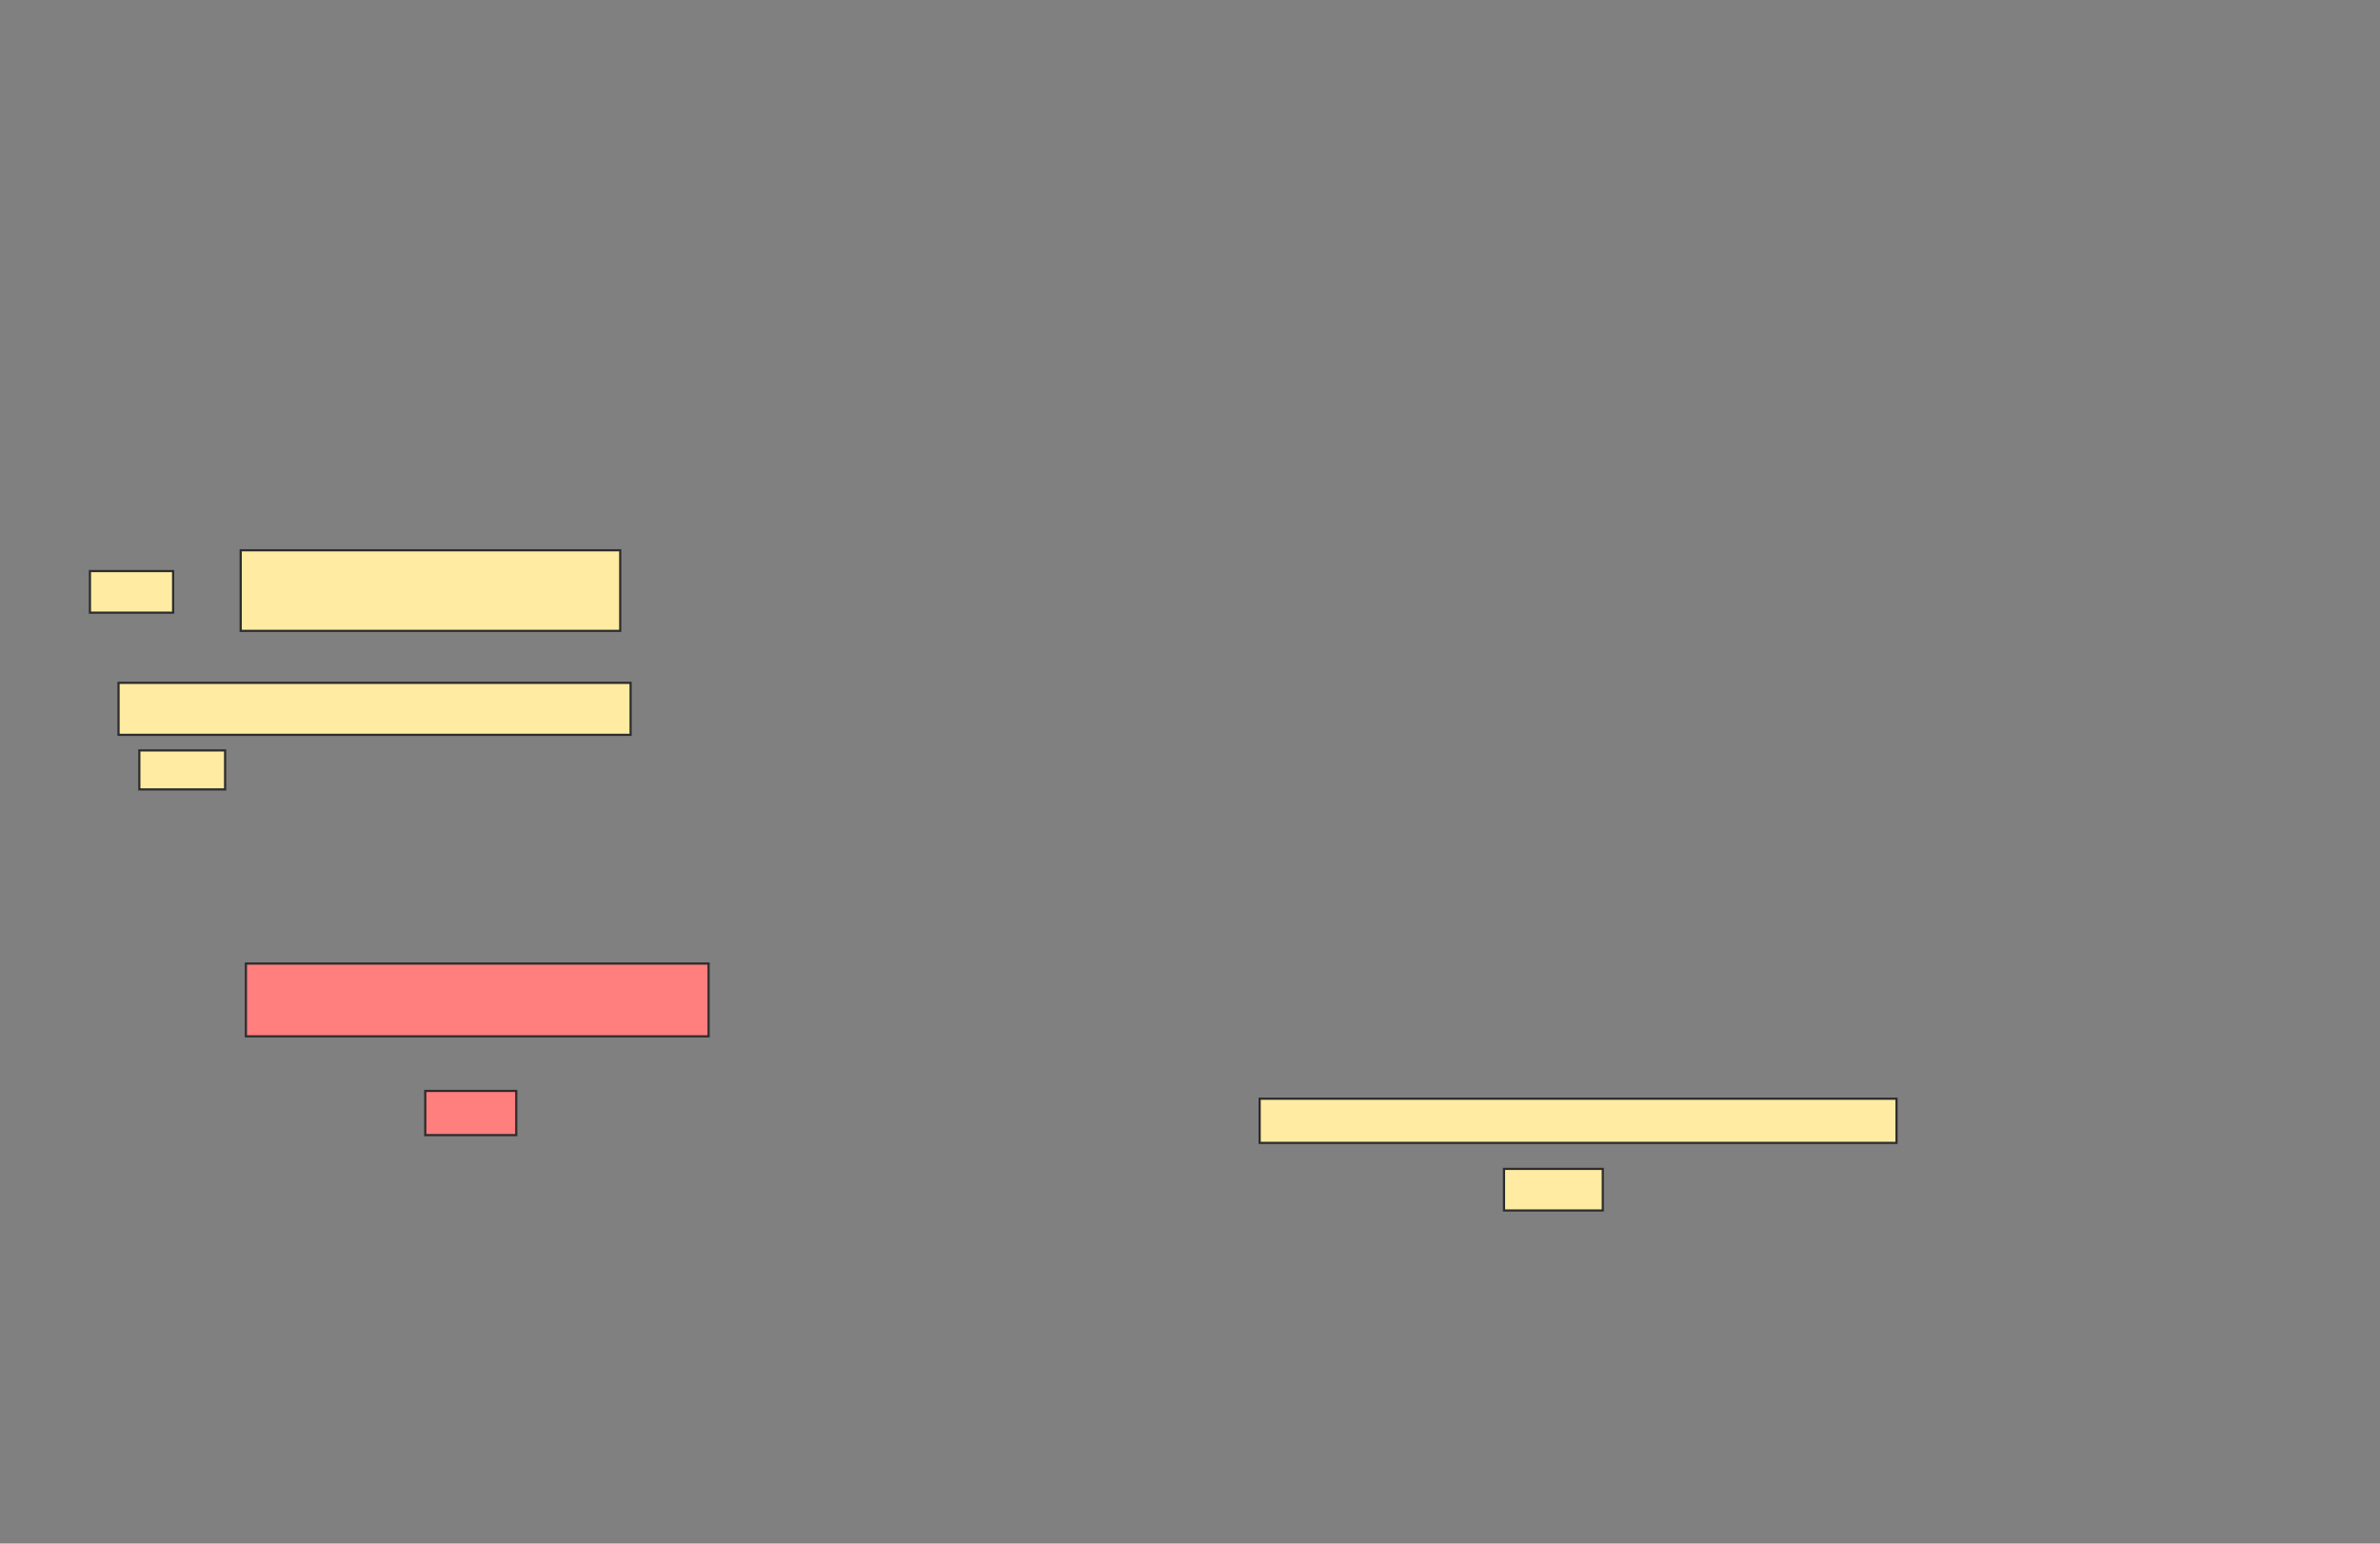 <svg xmlns="http://www.w3.org/2000/svg" width="1090" height="707">
 <rect width="100%" height="100%" fill="#808080" stroke="none"/>
 <!-- Created with Image Occlusion Enhanced -->
 <g>
  <title>Labels</title>
 </g>
 <g>
  <title>Masks</title>
  <g id="afdd8279c43e4480be3c1e4a4455d0c2-ao-1">
   <rect height="36.905" width="173.81" y="252.048" x="110.238" stroke="#2D2D2D" fill="#FFEBA2"/>
   <rect height="19.048" width="38.095" y="261.571" x="41.191" stroke="#2D2D2D" fill="#FFEBA2"/>
  </g>
  <g id="afdd8279c43e4480be3c1e4a4455d0c2-ao-2">
   <rect height="23.81" width="234.524" y="312.762" x="54.286" stroke="#2D2D2D" fill="#FFEBA2"/>
   <rect height="17.857" width="39.286" y="343.714" x="63.81" stroke="#2D2D2D" fill="#FFEBA2"/>
  </g>
  <g id="afdd8279c43e4480be3c1e4a4455d0c2-ao-3" class="qshape">
   <rect height="33.333" width="211.905" y="441.333" x="112.619" stroke="#2D2D2D" fill="#FF7E7E" class="qshape"/>
   <rect height="20.238" width="41.667" y="499.667" x="194.762" stroke="#2D2D2D" fill="#FF7E7E" class="qshape"/>
  </g>
  <g id="afdd8279c43e4480be3c1e4a4455d0c2-ao-4">
   <rect height="20.238" width="291.667" y="503.238" x="576.905" stroke="#2D2D2D" fill="#FFEBA2"/>
   <rect height="19.048" width="45.238" y="535.381" x="688.81" stroke="#2D2D2D" fill="#FFEBA2"/>
  </g>
 </g>
</svg>